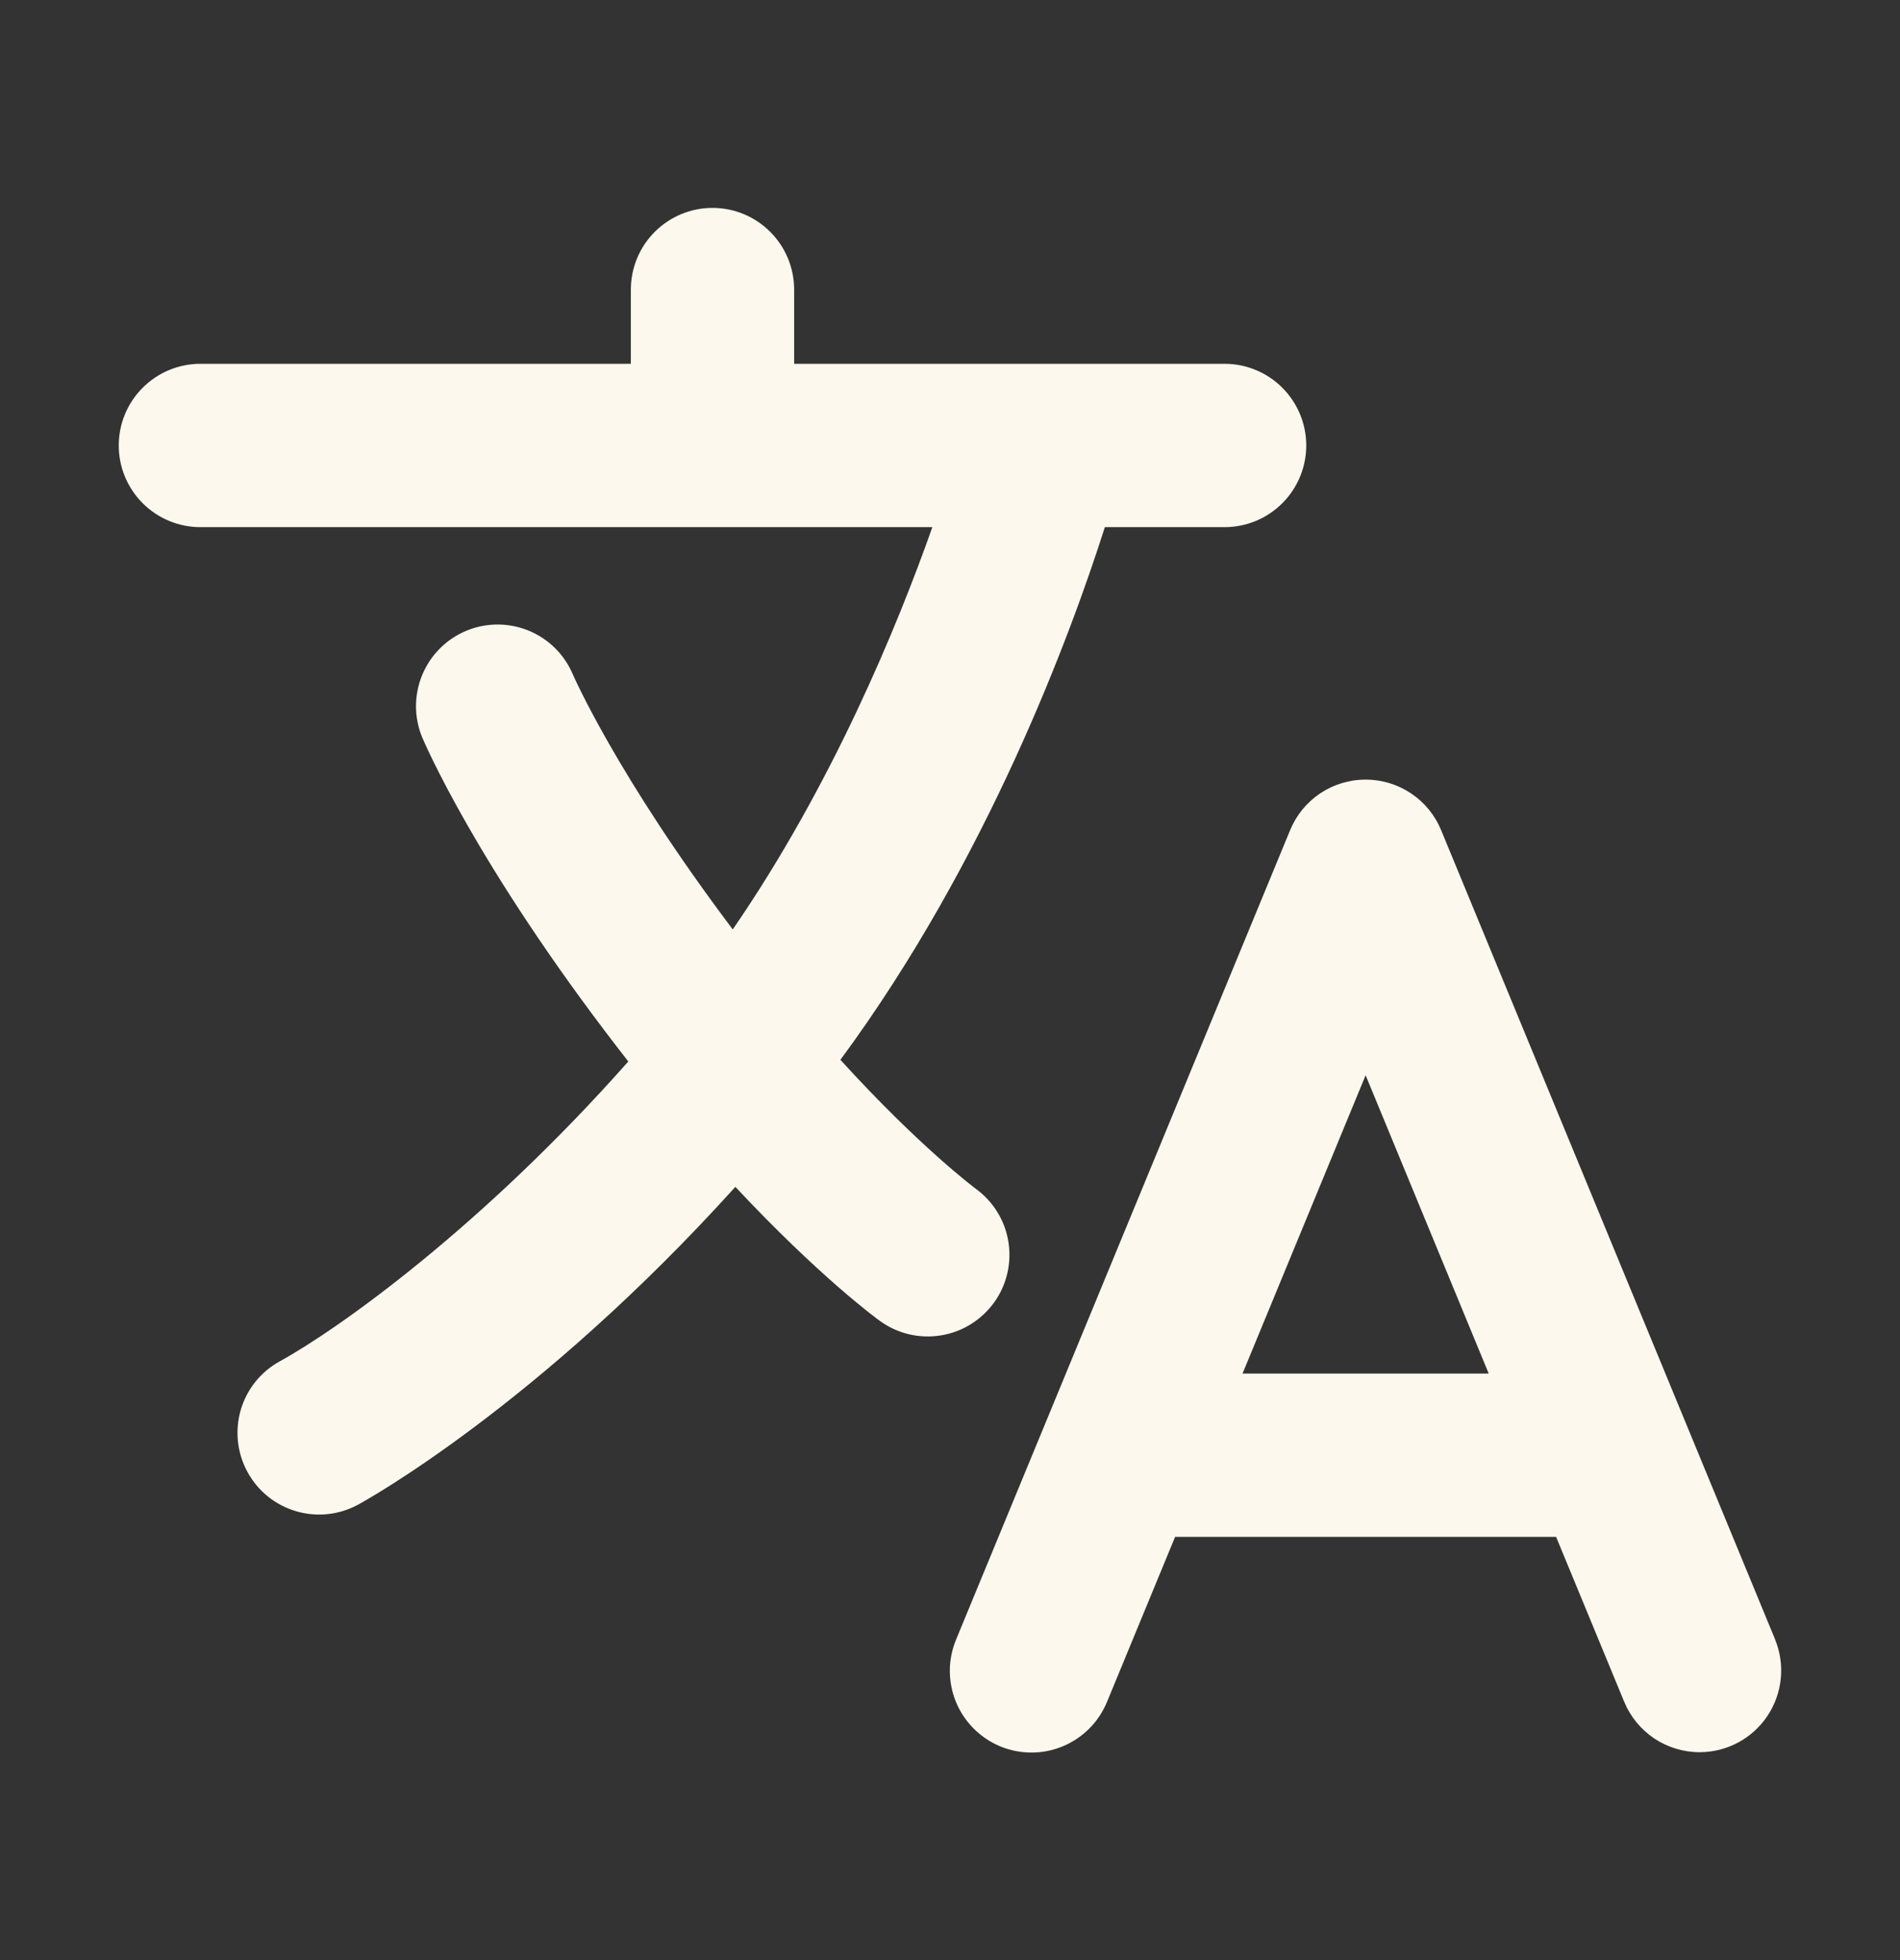 <svg width="32" height="33" viewBox="0 0 32 33" fill="none" xmlns="http://www.w3.org/2000/svg">
<rect x="0" y="0" width="32" height="33" fill="#333333" stroke="none"/>
<path d="M29.896 27.6L24.271 13.975C24.167 13.723 23.991 13.508 23.764 13.357C23.538 13.206 23.272 13.125 23 13.125C22.727 13.125 22.461 13.206 22.235 13.357C22.009 13.508 21.833 13.723 21.729 13.975L16.104 27.6C16.034 27.767 15.998 27.946 15.997 28.128C15.997 28.309 16.032 28.488 16.101 28.655C16.17 28.823 16.272 28.975 16.4 29.103C16.528 29.231 16.68 29.333 16.847 29.402C17.015 29.471 17.194 29.506 17.375 29.506C17.557 29.506 17.736 29.469 17.903 29.399C18.07 29.329 18.222 29.227 18.349 29.099C18.477 28.97 18.577 28.817 18.646 28.649L19.791 25.875H26.208L27.354 28.649C27.458 28.901 27.634 29.116 27.86 29.268C28.087 29.419 28.353 29.5 28.625 29.5C28.851 29.5 29.073 29.444 29.273 29.337C29.472 29.231 29.642 29.077 29.767 28.889C29.893 28.701 29.97 28.485 29.992 28.261C30.015 28.036 29.981 27.809 29.895 27.6H29.896ZM20.927 23.125L23 18.103L25.073 23.125H20.927ZM16.74 21.933C16.954 21.637 17.041 21.27 16.984 20.91C16.927 20.55 16.729 20.228 16.434 20.014C16.422 20.004 15.497 19.318 14.154 17.843C16.632 14.488 18.036 10.671 18.608 8.875H20.625C20.99 8.875 21.339 8.73 21.597 8.472C21.855 8.214 22 7.865 22 7.5C22 7.135 21.855 6.786 21.597 6.528C21.339 6.27 20.99 6.125 20.625 6.125H13.375V4.875C13.375 4.51 13.23 4.161 12.972 3.903C12.714 3.645 12.365 3.5 12 3.5C11.635 3.5 11.286 3.645 11.028 3.903C10.77 4.161 10.625 4.51 10.625 4.875V6.125H3.375C3.01 6.125 2.661 6.27 2.403 6.528C2.145 6.786 2 7.135 2 7.5C2 7.865 2.145 8.214 2.403 8.472C2.661 8.73 3.01 8.875 3.375 8.875H15.703C15.108 10.559 14.012 13.219 12.341 15.648C10.378 13.043 9.649 11.357 9.643 11.343C9.499 11.011 9.231 10.749 8.895 10.614C8.559 10.479 8.184 10.481 7.85 10.621C7.516 10.761 7.251 11.027 7.112 11.361C6.973 11.695 6.971 12.07 7.107 12.406C7.143 12.492 8.016 14.545 10.411 17.651C10.468 17.726 10.525 17.798 10.582 17.871C8.129 20.642 5.723 22.362 4.716 22.917C4.396 23.091 4.158 23.386 4.055 23.736C3.953 24.086 3.993 24.462 4.168 24.782C4.342 25.103 4.637 25.34 4.987 25.443C5.337 25.546 5.713 25.506 6.033 25.331C6.168 25.258 9.071 23.651 12.385 19.982C13.793 21.487 14.76 22.197 14.818 22.238C14.964 22.344 15.13 22.421 15.306 22.463C15.482 22.505 15.664 22.512 15.843 22.483C16.021 22.455 16.192 22.392 16.346 22.297C16.5 22.202 16.634 22.078 16.74 21.932V21.933Z" fill="#FCF8ED"/>
</svg>
